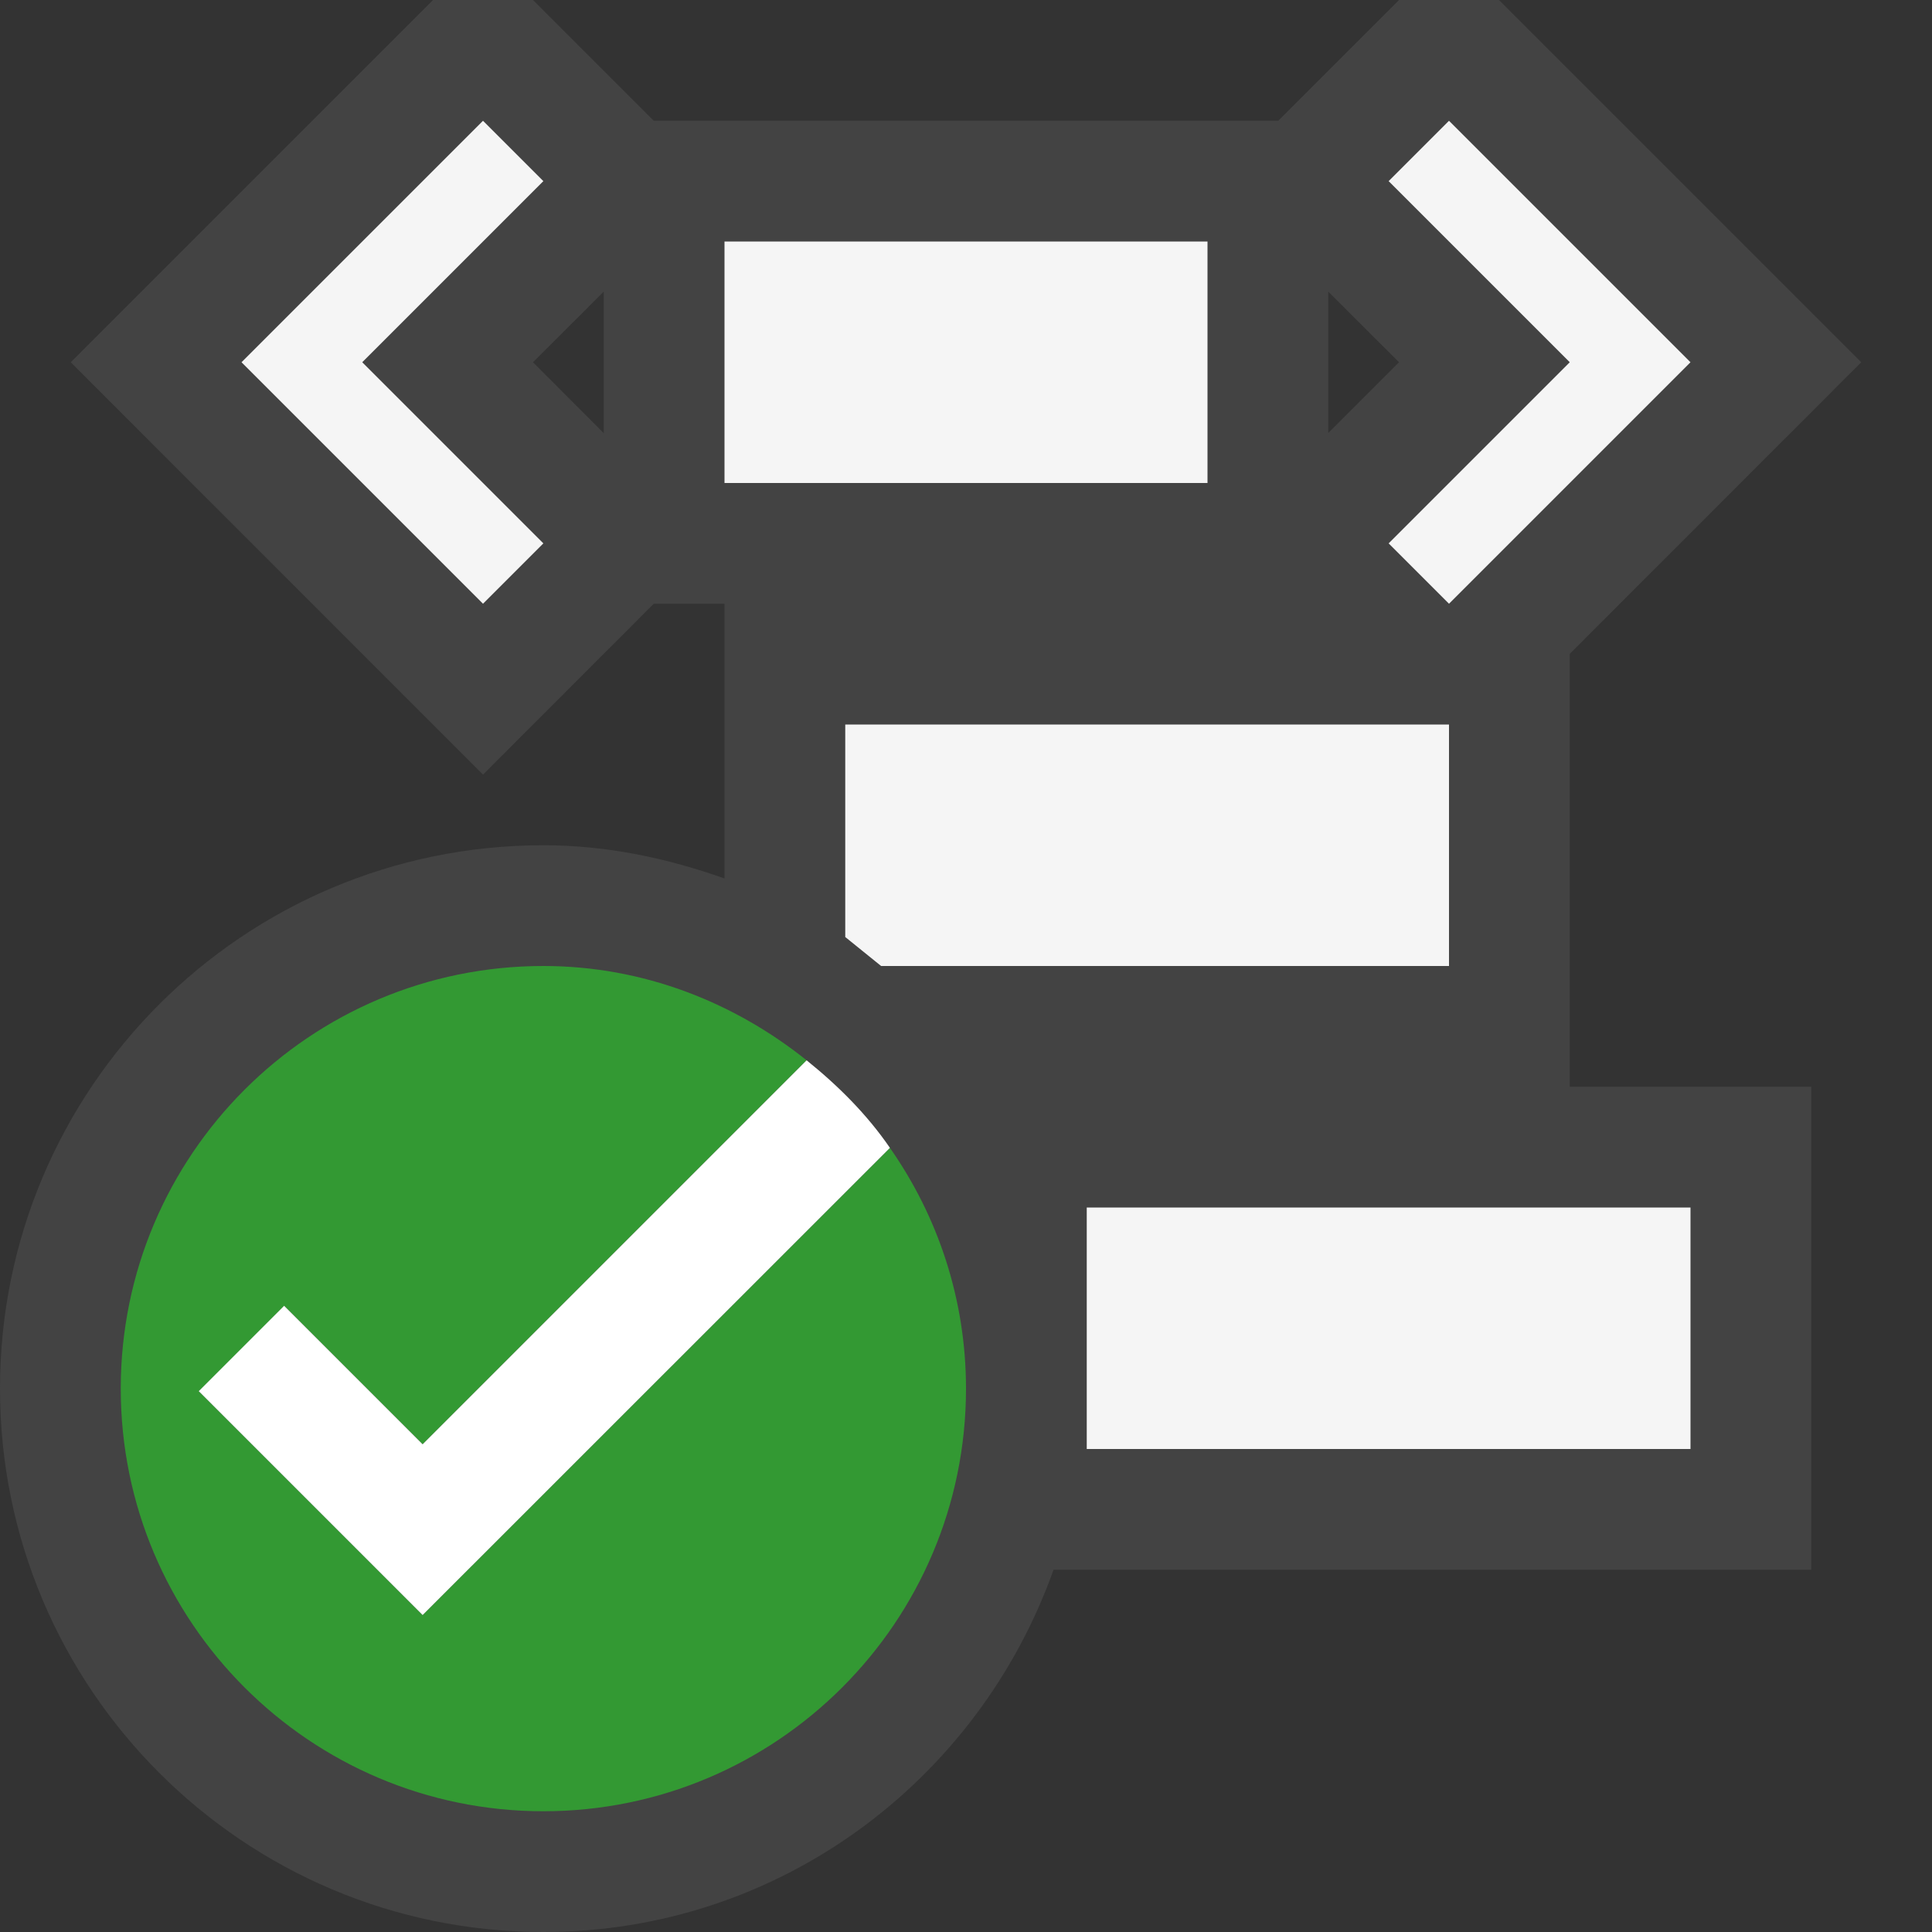 <svg xmlns="http://www.w3.org/2000/svg" width="16" height="16"><rect width="100%" height="100%" fill="#333333" stroke="none"/><style type="text/css">.icon-canvas-transparent{opacity:0;fill:#434343;} .icon-vs-out{fill:#434343;} .icon-vs-bg{fill:#f5f5f5;} .icon-vs-green{fill:#339933;} .icon-white{fill:#FFFFFF;}</style><path class="icon-canvas-transparent" d="M16 16h-16v-16h16v16z" id="canvas"/><path class="icon-vs-out" d="M13 5.415l2.414-2.415-3-3h-.828l-1 1h-5.172l-1-1h-.828l-3 3 3.414 3.415 1.414-1.415h.586v2.275c-.472-.167-.971-.275-1.5-.275-2.485 0-4.5 2.014-4.5 4.5 0 2.484 2.015 4.5 4.5 4.5 1.956 0 3.604-1.256 4.225-3h6.275v-4h-2v-3.585zm-9-.415l-2-2 2-2 .5.5-1.5 1.5 1.5 1.5-.5.5zm1-2.585v1.172l-.586-.587.586-.585zm7-1.415l2 2-2 2-.5-.5 1.5-1.5-1.5-1.5.5-.5zm-1 2.586v-1.171l.586.585-.586.586z" id="outline"/><path class="icon-vs-bg" d="M4.5 1.5l-1.5 1.5 1.5 1.5-.5.5-2-2 2-2 .5.5zm7.5 3.5l2-2-2-2-.5.5 1.5 1.5-1.5 1.5.5.5zm0 1h-5v1.76l.297.24h4.703v-2zm-3 6h5v-2h-5v2zm1-10h-4v2h4v-2z" id="iconBg"/><path class="icon-vs-green" d="M8 11.5c0 1.932-1.567 3.5-3.5 3.5s-3.5-1.568-3.5-3.5c0-1.934 1.567-3.5 3.5-3.5.828 0 1.58.301 2.18.781l-3.18 3.18-1.146-1.146-.707.707 1.853 1.853 3.87-3.869c.396.566.63 1.252.63 1.994z" id="notificationBg"/><path class="icon-white" d="M3.5 11.961l3.18-3.18c.262.211.499.447.69.725l-3.87 3.869-1.854-1.854.707-.707 1.147 1.147z" id="notificationFg"/></svg>